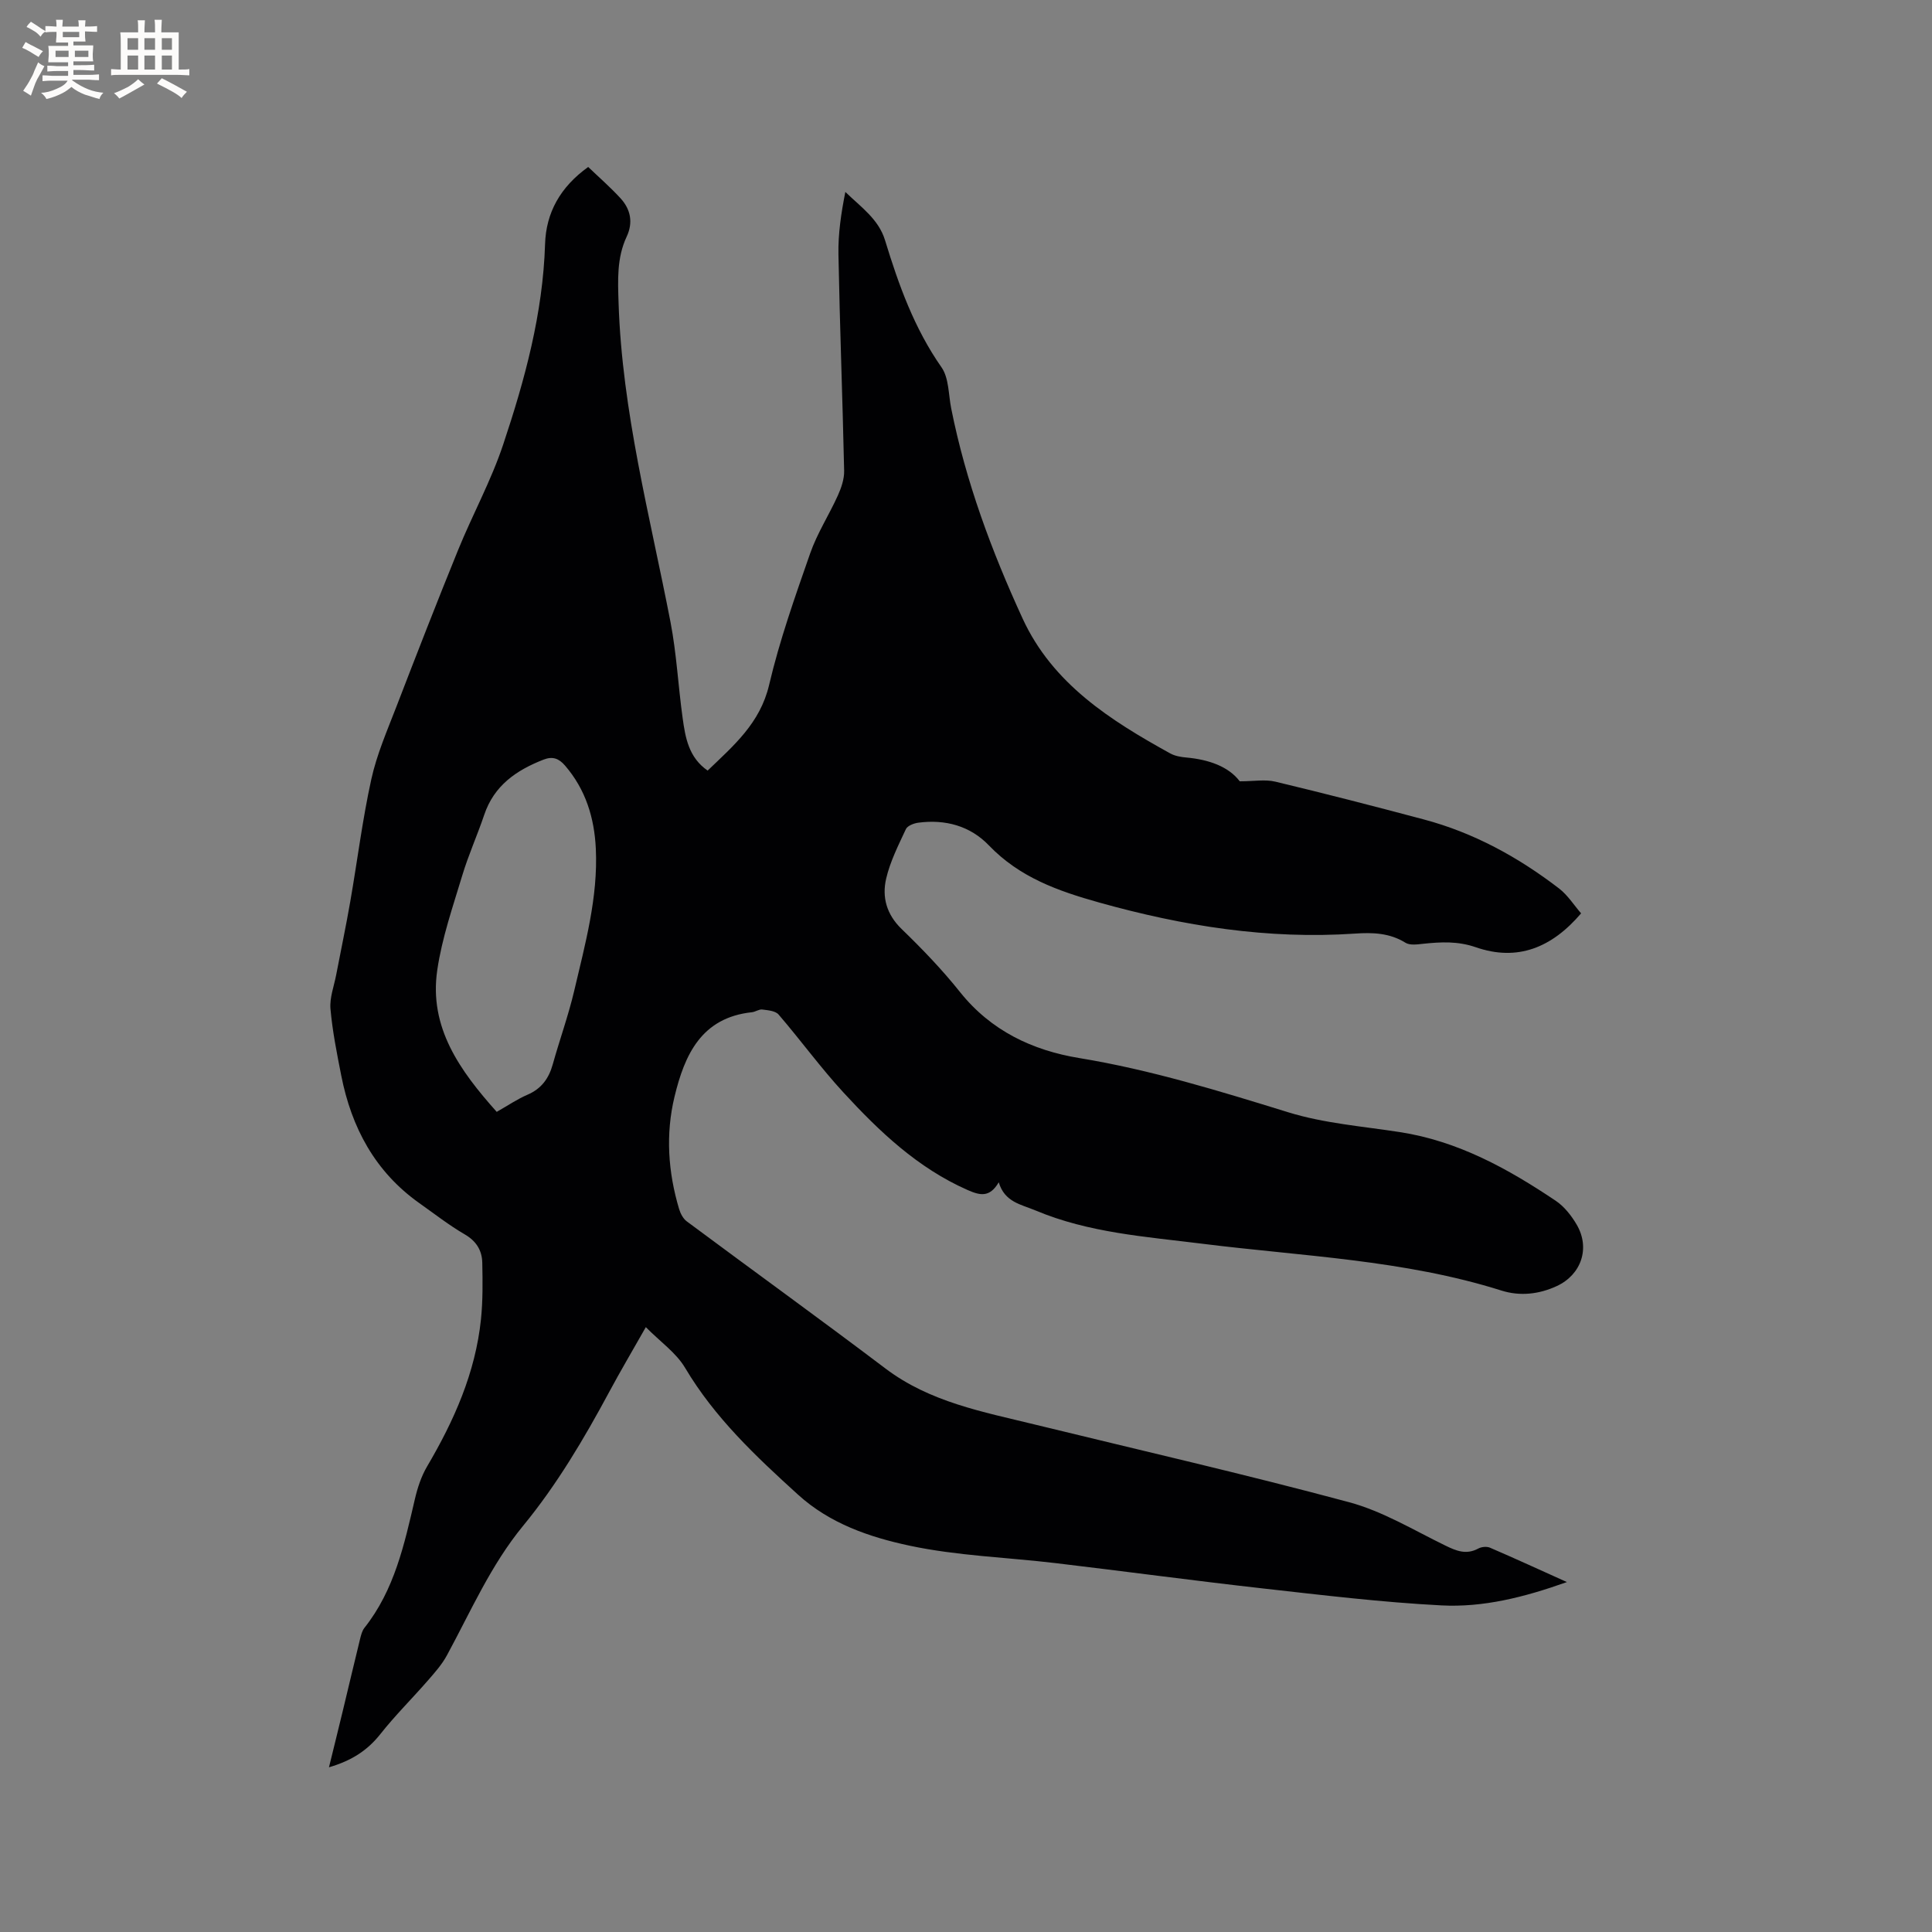 <svg enable-background="new 0 0 400 400" viewBox="0 0 400 400" xmlns="http://www.w3.org/2000/svg"><rect x="0" y="0" width="400" height="400" fill="#808080" stroke="none"/><path d="m68.11 365.9c1.05-4.3 1.99-8.05 2.89-11.8 1.19-4.92 2.34-9.85 3.55-14.77.2-.8.41-1.68.9-2.3 6.21-7.83 8.26-17.26 10.45-26.67.54-2.32 1.32-4.7 2.52-6.74 5.59-9.49 10.01-19.4 11.16-30.48.4-3.88.35-7.82.27-11.72-.06-2.54-1.23-4.46-3.62-5.85-3.28-1.91-6.31-4.28-9.42-6.48-9.16-6.5-14.04-15.64-16.16-26.42-.9-4.57-1.82-9.16-2.23-13.79-.2-2.29.73-4.69 1.18-7.03.97-5.07 2.04-10.12 2.92-15.2 1.47-8.44 2.52-16.97 4.36-25.33 1.13-5.12 3.27-10.04 5.17-14.96 4.19-10.87 8.41-21.72 12.8-32.5 2.98-7.32 6.83-14.33 9.32-21.8 4.5-13.46 8.23-27.15 8.68-41.53.2-6.47 3.12-11.79 8.93-15.96 2.2 2.11 4.58 4.18 6.7 6.49 2.09 2.29 2.64 5.01 1.26 7.95-2.06 4.39-1.82 9.02-1.67 13.71.72 22.5 6.51 44.15 10.75 66.07 1.26 6.54 1.59 13.25 2.51 19.85.56 4.07 1.25 8.19 5.18 10.9 5.39-5.18 10.86-9.81 12.72-17.71 2.17-9.25 5.37-18.28 8.51-27.27 1.45-4.16 3.92-7.96 5.74-12 .71-1.58 1.33-3.4 1.29-5.1-.32-14.93-.9-29.86-1.18-44.8-.08-4.26.56-8.54 1.43-12.92 3.27 3.17 6.89 5.64 8.22 10.01 2.82 9.24 6.05 18.24 11.69 26.3 1.55 2.22 1.43 5.64 2.01 8.53 3.02 15.14 8.36 29.52 14.78 43.48 6.21 13.5 18.15 21.07 30.57 27.93.98.54 2.22.75 3.37.85 4.6.42 8.69 1.85 11.02 4.92 2.95 0 5.26-.43 7.35.07 10.28 2.46 20.52 5.1 30.73 7.82 10.36 2.75 19.59 7.82 28.04 14.31 1.78 1.37 3.05 3.41 4.55 5.14-6.07 7.12-13.18 10-21.79 7.02-3.72-1.29-7.22-1.11-10.91-.72-1.22.13-2.75.36-3.67-.22-3.28-2.04-6.83-2.14-10.43-1.89-18.07 1.23-35.56-1.56-52.97-6.43-8.64-2.42-16.5-5.23-22.85-11.84-3.87-4.03-9.02-5.43-14.6-4.69-.93.12-2.25.63-2.58 1.34-1.55 3.33-3.26 6.7-4.08 10.24-.89 3.82.07 7.39 3.18 10.41 4.26 4.12 8.41 8.43 12.1 13.06 6.41 8.03 15.01 12.09 24.7 13.68 14.8 2.43 29 6.82 43.28 11.23 7.42 2.29 15.36 2.9 23.1 4.1 12.05 1.86 22.38 7.58 32.27 14.22 1.77 1.19 3.26 3.09 4.35 4.96 2.82 4.85.94 10.32-4.1 12.68-3.71 1.73-7.66 2.15-11.48.95-20.2-6.38-41.28-7.1-62.05-9.71-11.66-1.46-23.4-2.24-34.43-6.88-3.01-1.26-6.38-1.71-7.61-5.83-1.9 3.24-3.92 2.71-6.47 1.59-10.31-4.55-18.25-12.1-25.69-20.19-4.73-5.14-8.86-10.83-13.42-16.13-.66-.77-2.21-.89-3.38-1.04-.67-.09-1.4.48-2.13.56-10.51 1.11-13.96 8.86-16.04 17.5-1.87 7.75-1.34 15.58.95 23.24.28.94.84 2.01 1.6 2.57 13.69 10.18 27.52 20.17 41.13 30.46 9.22 6.97 20.17 8.96 30.95 11.6 21.7 5.3 43.48 10.28 65.05 16.08 6.94 1.87 13.36 5.78 19.91 8.97 2.31 1.13 4.35 1.95 6.82.62.66-.36 1.75-.47 2.42-.18 5.12 2.2 10.18 4.53 15.93 7.12-8.9 3.17-17.36 5.28-25.98 4.83-12.35-.64-24.66-2.13-36.96-3.51-14.31-1.61-28.59-3.54-42.9-5.24-10.1-1.2-20.38-1.51-30.28-3.62-8.24-1.76-16.46-4.55-23.07-10.56-8.73-7.93-17.25-15.93-23.37-26.24-1.86-3.14-5.16-5.42-8.14-8.44-2.81 4.96-5.28 9.13-7.57 13.4-5.23 9.72-10.83 19.21-17.85 27.75-6.67 8.11-10.81 17.67-15.75 26.78-1.03 1.91-2.53 3.6-3.97 5.25-3.25 3.73-6.78 7.22-9.84 11.1-2.65 3.32-5.82 5.44-10.62 6.85zm34.73-135.7c2.31-1.31 4.25-2.64 6.37-3.55 2.88-1.24 4.41-3.35 5.23-6.28 1.42-5.09 3.23-10.09 4.44-15.22 2.27-9.68 4.95-19.33 4.48-29.42-.3-6.39-2.1-12.27-6.38-17.23-1.26-1.46-2.55-1.97-4.44-1.23-5.63 2.19-10.25 5.36-12.29 11.44-1.42 4.21-3.26 8.28-4.54 12.53-1.95 6.48-4.21 12.96-5.18 19.61-1.75 11.89 4.69 20.81 12.31 29.35z" fill="#010103"/><g fill="#fcfbfa"><path d="m6.8 9.5c.6.3 1.3.7 2.1 1.1-.4.4-.7.8-.9 1.2-.7-.4-1.3-.8-1.8-1.1s-1.1-.6-1.6-.8c.2-.4.5-.8.7-1.2.4.2.8.5 1.5.8zm.9 6.9c-.3.6-.5 1.1-.7 1.7s-.4 1.1-.6 1.7c-.6-.4-1.1-.7-1.6-1 .7-1 1.2-1.8 1.5-2.4.3-.5.6-1.1.8-1.7.3-.6.5-1.2.8-1.8.3.3.8.6 1.3.8-.7 1.3-1.2 2.2-1.5 2.7zm.1-11c.4.3 1 .7 1.7 1.1-.5.2-.8.6-1.1 1.1-.5-.6-1-1-1.4-1.2s-.9-.6-1.5-.8c.2-.4.5-.7.9-1.1.5.3.9.6 1.4.9zm10.5 13.1c1 .4 2 .6 3.1.7-.4.4-.7.8-.8 1.3-.9-.2-1.9-.6-3-.9-1-.4-2-.9-2.8-1.6-.5.4-1.1.9-1.9 1.3s-1.9.9-3.3 1.2c-.1-.3-.5-.8-1.1-1.3 1 0 2.1-.3 3.2-.8 1.2-.5 1.9-1 2.3-1.7h-3.2c-.4 0-1 0-2 .1v-1.2c1 0 1.7.1 2 .1h3.3v-1h-2.3c-.2 0-.9 0-2 .1v-1.2c1.2 0 1.9.1 2 .1h2.3v-.8h-4.1c0-.7.1-1.2.1-1.6 0-.5 0-1.1-.1-1.8h4.1v-.7h-2.5c0-.6.1-1.1.1-1.6v-.6h-.5c-.4 0-1 0-1.8.1v-1.3c1.2 0 1.9.1 2.1.1h.2c0-.3 0-.8-.1-1.4h1.4c0 .6-.1 1-.1 1.4h3.4c0-.4 0-.8-.1-1.3h1.5c0 .4-.1.9-.1 1.3.7 0 1.5 0 2.5-.1v1.2c-1 0-1.8-.1-2.5-.1v.6c0 .3 0 .8.1 1.5h-2.5v.8h4.1c0 .7-.1 1.3-.1 1.8s0 1 .1 1.5h-4.1v.8h1.4c.8 0 1.8 0 2.9-.1v1.2c-1 0-1.9-.1-2.8-.1h-1.5v1h3.2c.3 0 1 0 2.1-.1v1.2c-1.1 0-1.8-.1-2.1-.1h-3.4l-.1.1c1.4 1 2.4 1.5 3.4 1.9zm-4.1-6.7v-1.3h-2.7v1.3zm2.2-4.1v-1.1h-3.4v1.1zm1.9 4.1v-1.3h-2.8v1.3z"/><path d="m37 6.7v2.3 5.4c1 0 1.8 0 2.2-.1v1.3c-.6 0-1.5-.1-2.5-.1h-11.9c-.7 0-1.3 0-1.8.1v-1.3c.5 0 1.1.1 2 .1v-5.2c0-1 0-1.8-.1-2.5h3.7c0-1.3 0-2.1-.1-2.5h1.5c0 .4-.1 1.3-.1 2.5h2.2c0-1.2 0-2.1-.1-2.6h1.5c0 .4-.1 1.3-.1 2.6zm-12.3 13.7c-.3-.4-.7-.8-1.1-1.1 1.1-.4 2.1-.9 2.9-1.3.8-.5 1.5-1 2.1-1.6.4.4.9.8 1.3 1.1-2.5 1.4-4.2 2.4-5.2 2.9zm3.9-10.1v-2.4h-2.2v2.4zm0 4.1v-2.9h-2.2v2.9zm3.5-4.1v-2.4h-2.2v2.4zm0 4.1v-2.9h-2.2v2.9zm.4 2.9 1-1.1c.6.3 1.4.7 2.5 1.3s2 1.1 2.7 1.5c-.4.4-.8.8-1.1 1.3-.8-.8-2.5-1.7-5.1-3zm3.1-7v-2.4h-2.1v2.4zm0 4.1v-2.9h-2.1v2.9z"/></g></svg>